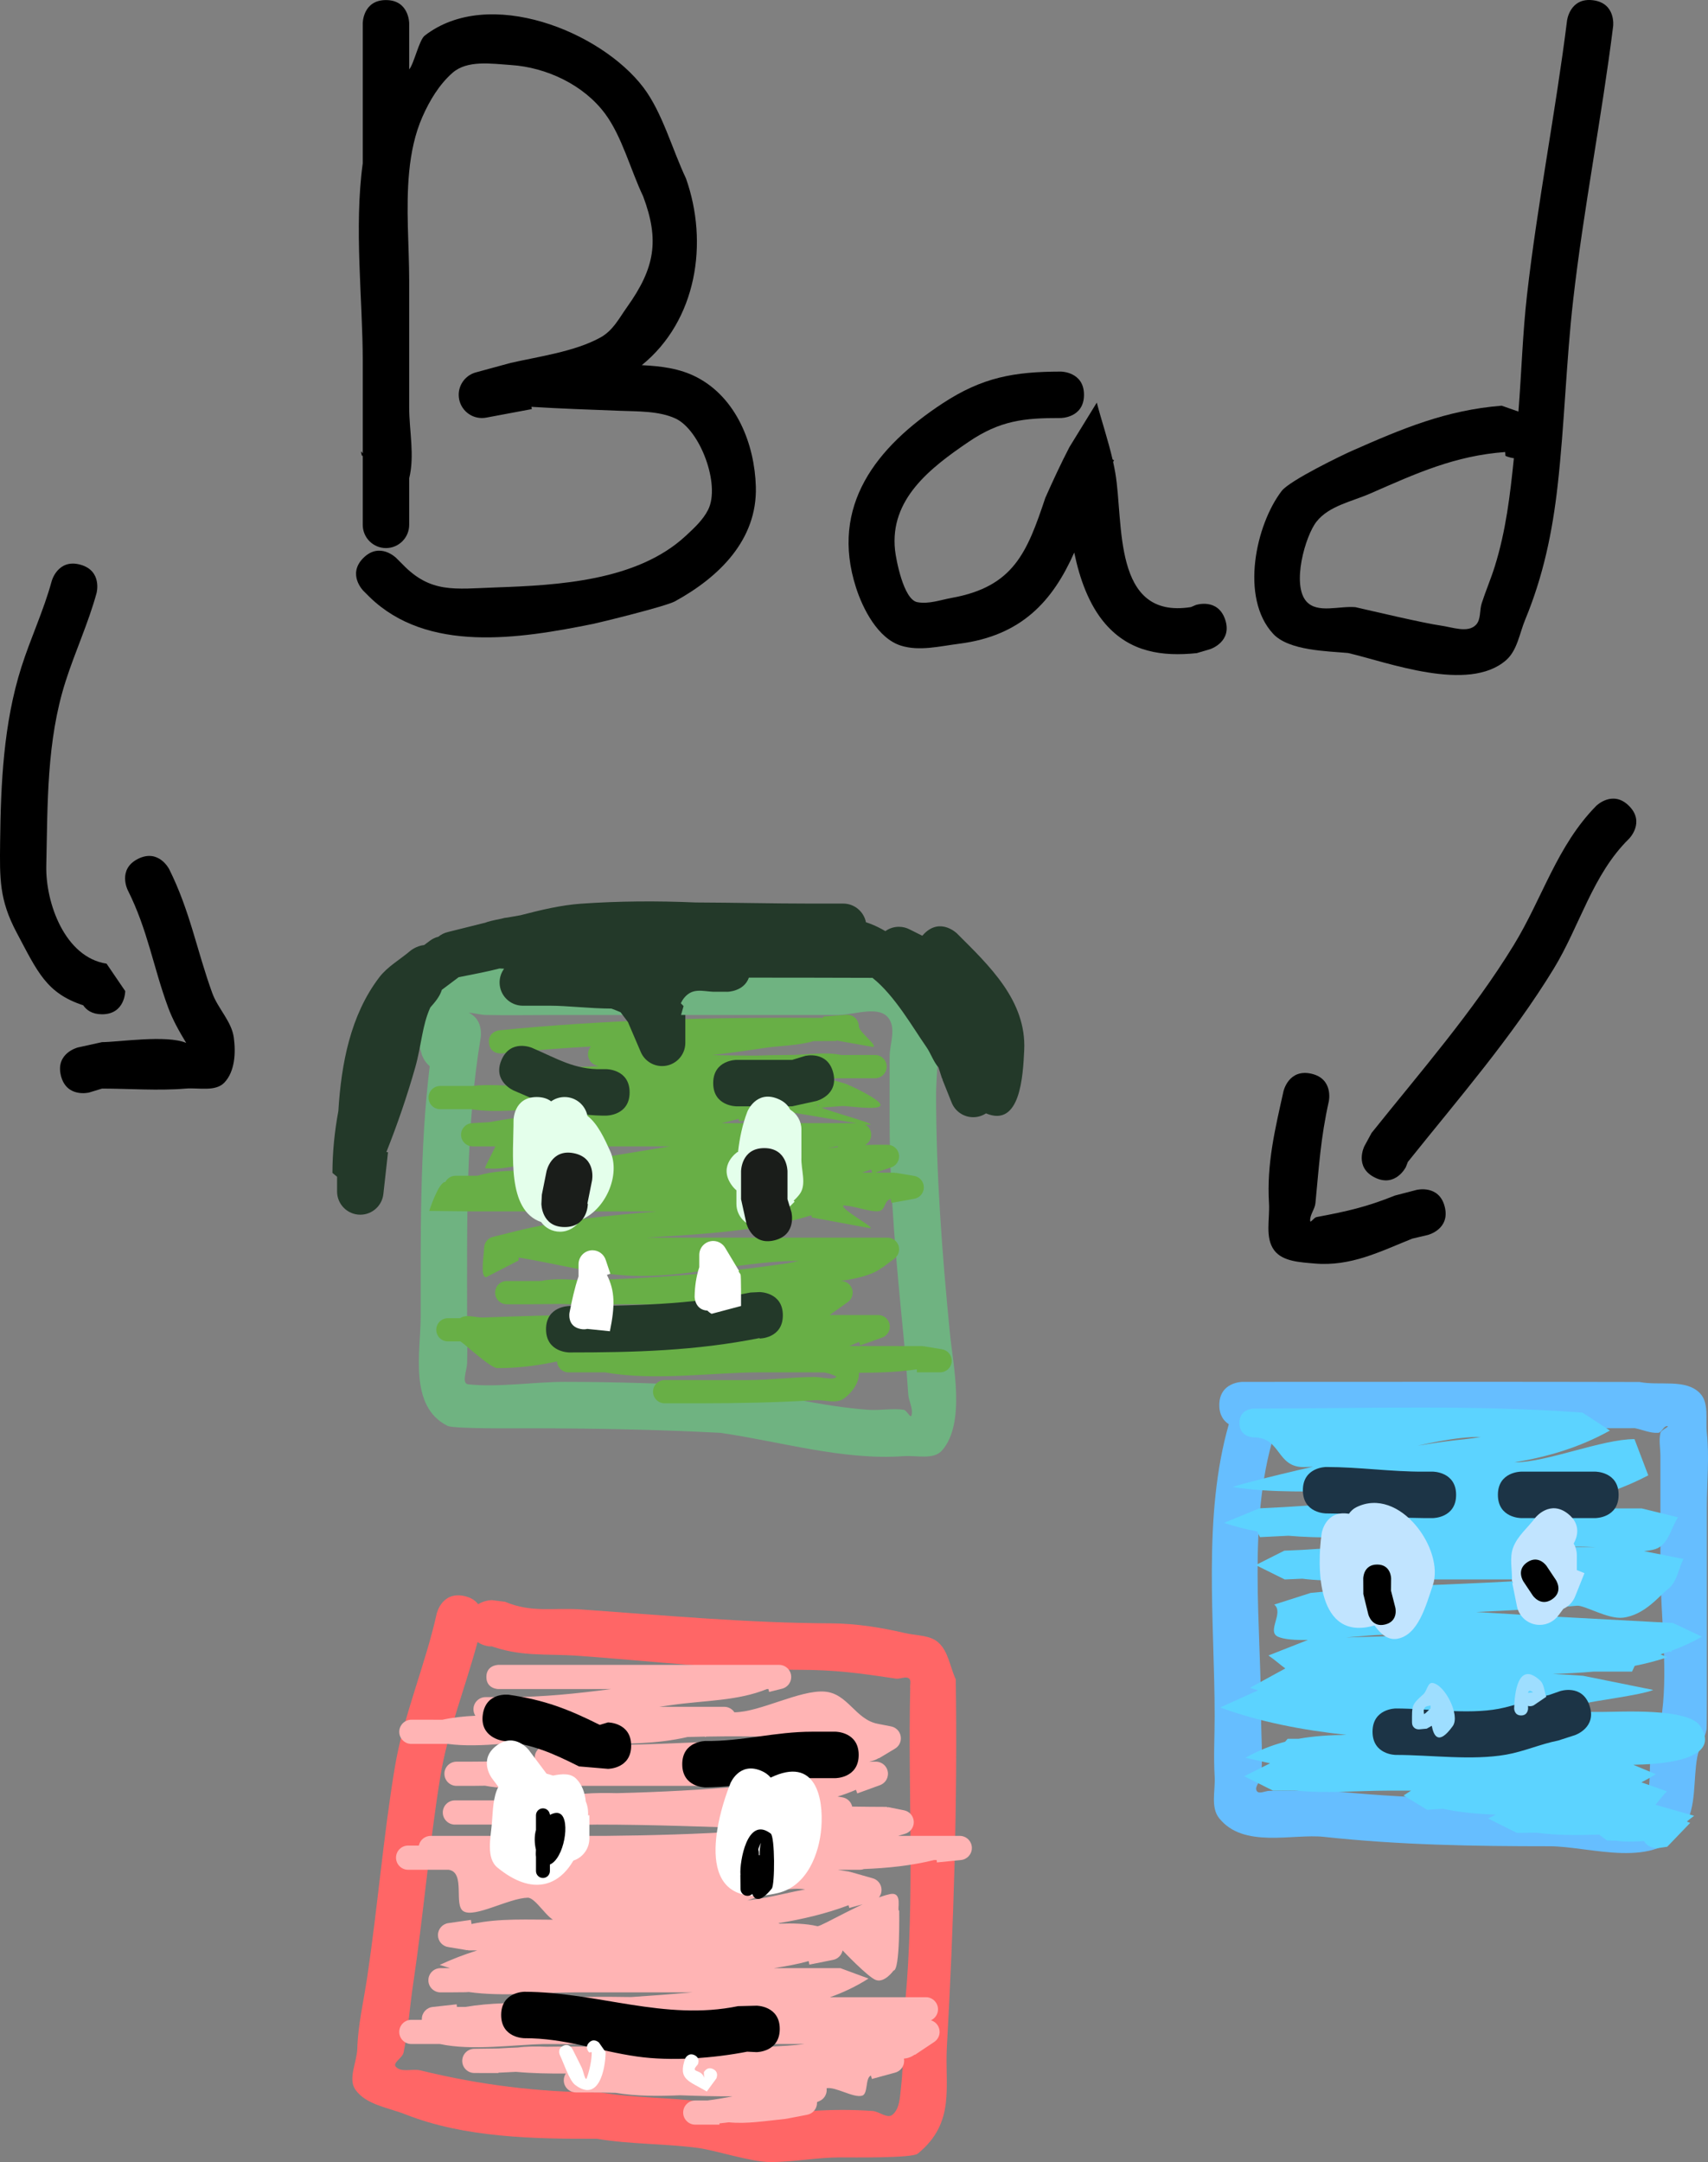 <svg version="1.1" xmlns="http://www.w3.org/2000/svg" xmlns:xlink="http://www.w3.org/1999/xlink" width="183.925" height="232.78" viewBox="0,0,183.925,232.78"><rect x="0" y="0" width="183.925" height="232.78" fill="#808080" stroke="none"/><g transform="translate(-140.783,-55.886)"><g data-paper-data="{&quot;isPaintingLayer&quot;:true}" fill-rule="nonzero" stroke="none" stroke-width="0.5" stroke-linecap="butt" stroke-linejoin="miter" stroke-miterlimit="10" stroke-dasharray="" stroke-dashoffset="0" style="mix-blend-mode: normal"><path d="M192.206,232.681c-1.284,4.817 -3.213,9.603 -4.002,14.462c-1.203,7.408 -1.825,14.951 -2.934,22.372c-0.367,2.453 -0.529,4.941 -1.03,7.37c-0.117,0.568 -1.224,1.11 -0.825,1.532c0.609,0.644 1.772,0.17 2.633,0.381c6.464,1.577 12.725,2.357 19.408,2.378c3.683,0.605 7.418,0.522 11.068,1.007c2.46,0.326 4.813,1.501 7.294,1.486c1.441,-0.009 2.856,-0.4 4.294,-0.497c2.208,-0.149 4.431,-0.162 6.638,-0.004c0.723,0.052 1.578,0.865 2.138,0.404c0.788,-0.65 0.8,-1.908 0.917,-2.923c0.351,-3.055 0.171,-6.153 0.457,-9.215c1.046,-11.213 0.284,-22.548 0.534,-33.793c-0.048,-0.35 0.15,-0.855 -0.144,-1.051c-0.386,-0.257 -0.933,0.099 -1.392,0.029c-3.958,-0.598 -6.562,-0.951 -10.51,-0.951c-8.002,0 -15.704,-0.935 -23.655,-1.505c-3.608,-0.259 -6.31,0.154 -9.773,-1.174l0.428,0.179c0,0 -0.838,0 -1.544,-0.485zM192.276,228.606c0.69,-0.439 1.474,-0.439 1.474,-0.439l1.428,0.179c2.86,1.212 5.176,0.609 8.227,0.826c9.03,0.643 17.769,1.449 26.854,1.495c2.683,0.014 5.368,0.437 7.981,1.049c1.218,0.285 2.684,0.187 3.608,1.029c1.075,0.98 1.237,2.633 1.856,3.949c0.201,13.276 -0.224,26.379 -0.959,39.611c-0.235,4.232 0.967,8.113 -3.134,11.458c-0.612,0.499 -7.119,0.405 -8.362,0.404c-2.528,-0.002 -5.04,0.512 -7.568,0.499c-2.045,-0.011 -5.877,-1.269 -7.706,-1.514c-3.598,-0.481 -7.299,-0.379 -10.932,-0.993c-6.767,0.025 -14.239,-0.112 -20.592,-2.622c-1.851,-0.732 -4.19,-1.014 -5.367,-2.619c-0.881,-1.202 0.132,-2.978 0.175,-4.468c0.074,-2.58 0.685,-5.118 1.065,-7.671c1.117,-7.49 1.732,-15.114 2.971,-22.587c0.925,-5.58 3.284,-11.024 4.514,-16.566c0,0 0.542,-2.44 2.983,-1.898c0.73,0.162 1.193,0.494 1.483,0.88z" fill="#ff6666"/><path d="M278.078,209.667c-0.01,0.419 -0.1,0.718 -0.1,0.718c-2.865,9.368 -1.395,20.506 -1.395,30.282c0,2.167 0.202,4.343 0,6.5c-0.05,0.534 -0.744,1.076 -0.472,1.538c0.232,0.394 0.915,-0.002 1.372,-0.006c1.076,-0.01 5.694,-0.088 6.324,-0.022c7.964,0.833 15.727,0.99 23.776,0.99c2.732,0.012 5.271,0.429 8,0.5c0.387,0.01 2.068,0.534 2.417,-0.383c0.659,-1.729 0.285,-3.697 0.615,-5.518c0.188,-1.037 0.82,-1.961 1,-3c0.892,-5.164 -0.032,-11.351 -0.032,-16.6c0,-4 0,-8 0,-12c0,-0.833 -0.184,-1.687 0,-2.5c0.076,-0.337 1.077,-0.715 0.732,-0.732c-0.404,-0.02 -0.574,0.695 -0.979,0.72c-0.848,0.054 -1.667,-0.333 -2.5,-0.5c-12.92,0.037 -25.839,0.013 -38.759,0.012zM273.108,209.227c-0.541,-0.345 -1.025,-0.961 -1.025,-2.06c0,-2.5 2.5,-2.5 2.5,-2.5h2.5c13.415,0 26.831,-0.022 40.246,0.012c2.169,0.434 4.996,-0.381 6.521,1.22c0.996,1.045 0.577,2.833 0.732,4.268c0.281,2.596 0,5.386 0,8c0,5.667 0,11.333 0,17c0,0.21 0.011,6.632 -0.032,6.9c-0.168,1.041 -0.811,1.963 -1,3c-0.455,2.495 -0.049,5.327 -1.385,7.482c-2.965,4.782 -10.187,2.093 -14.583,2.117c-8.195,-0 -16.114,-0.135 -24.224,-1.01c-3.39,-0.366 -8.689,1.288 -11.304,-2.028c-0.926,-1.174 -0.383,-2.969 -0.472,-4.462c-0.128,-2.163 0,-4.333 0,-6.5c0,-10.278 -1.312,-21.533 1.525,-31.44z" fill="#66beff"/><path d="M191.254,164.925c1.615,0.735 1.295,2.652 1.295,2.652c-1.633,9.771 -1.467,20.187 -1.466,30.089c0,1.667 0.051,3.334 0,5c-0.023,0.755 -0.633,2.181 0.118,2.264c3.213,0.355 7.107,-0.264 10.382,-0.264c5.769,0 11.481,0.205 17.243,0.512c5.097,0.726 10.327,2.134 15.463,2.497c1.261,0.089 2.54,-0.175 3.794,-0.009c0.348,0.046 0.743,0.961 0.846,0.626c0.224,-0.735 -0.288,-1.514 -0.341,-2.281c-0.139,-2.03 -0.293,-4.059 -0.491,-6.085c-0.756,-7.712 -1.514,-15.519 -1.514,-23.26c0,-0.583 0,-7 0,-7c0.002,-1.353 0.688,-2.921 -0.044,-4.06c-0.986,-1.535 -3.632,-0.478 -5.456,-0.44c-10.167,0 -20.333,0 -30.5,0c-2.498,0 -5.003,0.052 -7.5,0c-0.522,-0.011 -1.241,-0.214 -1.829,-0.241zM187.056,170.685c-0.606,-0.514 -0.844,-1.227 -0.844,-1.227l-0.628,-2.291c0.108,-1.411 -0.427,-3.033 0.325,-4.232c0.854,-1.361 2.509,-2.099 4.008,-2.678c2.66,-1.026 7.785,-0.091 10.667,-0.091c10.167,0 20.333,0 30.5,0c3.771,0.06 6.853,-0.88 9.544,2.56c1.851,2.366 0.956,8.243 0.956,10.94c0,8.607 0.645,17.168 1.486,25.74c0.337,3.431 1.722,9.685 -0.832,12.634c-0.917,1.059 -2.758,0.523 -4.154,0.626c-6.486,0.479 -13.368,-1.598 -19.743,-2.512c-6.935,-0.361 -13.815,-0.488 -20.757,-0.488c-0.982,0 -7.942,0.076 -8.618,-0.264c-4.2,-2.113 -2.882,-8.045 -2.882,-11.736c0.001,-8.863 -0.103,-18.109 0.972,-26.982z" fill="#6fb381"/><path d="M151.768,165.091c-1.061,0 -1.672,-0.451 -2.024,-0.969c-3.976,-1.306 -4.921,-3.601 -7.168,-7.828c-1.874,-3.525 -1.825,-5.799 -1.78,-9.749c0.072,-6.285 0.361,-12.746 2.28,-18.803c0.994,-3.136 2.418,-6.134 3.279,-9.309c0,0 0.658,-2.412 3.07,-1.754c2.412,0.658 1.754,3.07 1.754,3.07c-0.888,3.24 -2.316,6.309 -3.338,9.51c-2.054,6.429 -1.925,13.198 -2.074,19.847c-0.089,3.991 2.007,9.853 6.49,10.534l2.01,2.951c0,0 0,2.5 -2.5,2.5z" fill="#000000"/><path d="M147.343,171.697c-0.606,-2.425 1.819,-3.032 1.819,-3.032l2.606,-0.575c1.746,0 6.946,-0.814 9.065,0.083c-0.742,-1.22 -1.449,-2.473 -1.942,-3.81c-1.617,-4.383 -2.19,-8.339 -4.359,-12.655c0,0 -1.118,-2.236 1.118,-3.354c2.236,-1.118 3.354,1.118 3.354,1.118c2.26,4.54 2.967,8.737 4.641,13.345c0.605,1.665 2.077,3.029 2.316,4.785c0.222,1.632 0.122,3.64 -1.01,4.837c-0.97,1.025 -2.777,0.533 -4.184,0.652c-2.94,0.249 -6.044,0 -9,0l-1.394,0.425c0,0 -2.425,0.606 -3.032,-1.819z" fill="#000000"/><path d="M288.817,182.66c-2.236,-1.118 -1.118,-3.354 -1.118,-3.354l0.784,-1.444c5.255,-6.569 10.907,-13.034 15.31,-20.227c3.095,-5.056 4.641,-10.677 8.874,-14.979c0,0 1.768,-1.768 3.536,0c1.768,1.768 0,3.536 0,3.536c-3.937,3.857 -5.293,9.387 -8.126,14.021c-4.516,7.387 -10.295,14.029 -15.69,20.773l-0.216,0.556c0,0 -1.118,2.236 -3.354,1.118z" fill="#000000"/><path d="M296.36,185.818c0.606,2.425 -1.819,3.032 -1.819,3.032l-1.678,0.396c-3.463,1.385 -6.605,3.023 -10.537,2.676c-1.511,-0.133 -3.413,-0.201 -4.325,-1.413c-1.026,-1.363 -0.464,-3.383 -0.567,-5.085c-0.255,-4.248 0.646,-7.926 1.56,-12.042c0,0 0.542,-2.44 2.983,-1.898c2.44,0.542 1.898,2.983 1.898,2.983c-0.886,3.985 -1.052,6.985 -1.44,10.958c-0.065,0.663 -0.615,1.251 -0.567,1.915c0.019,0.263 0.416,-0.364 0.675,-0.413c3.349,-0.631 5.33,-1.07 8.463,-2.324l2.322,-0.604c0,0 2.425,-0.606 3.032,1.819z" fill="#000000"/><path d="M179.911,115.96c1.768,-1.768 3.536,0 3.536,0l0.667,0.667c3.047,3.166 5.619,2.661 10.029,2.508c6.772,-0.235 15.252,-0.705 20.473,-5.545c0.908,-0.842 1.863,-1.713 2.42,-2.819c1.354,-2.689 -0.858,-8.586 -3.504,-9.822c-1.782,-0.832 -4.121,-0.76 -6.045,-0.836c-3.256,-0.128 -6.36,-0.229 -9.478,-0.424l0.045,0.241l-4.865,0.912c-0.165,0.034 -0.335,0.052 -0.51,0.052c-1.381,0 -2.5,-1.119 -2.5,-2.5c0,-1.172 0.806,-2.156 1.895,-2.426l3.614,-0.986l0.005,0.018l0.043,-0.031c3.008,-0.694 6.905,-1.207 9.687,-2.737c1.383,-0.761 2,-2.045 2.882,-3.282c3,-4.207 3.513,-7.191 1.735,-11.924c-1.343,-2.813 -2.273,-6.431 -4.09,-8.886c-2.314,-3.127 -6.32,-4.995 -10.124,-5.252c-2.12,-0.143 -4.724,-0.562 -6.319,0.843c-1.433,1.262 -2.463,2.982 -3.234,4.729c-0.807,1.828 -1.225,3.839 -1.428,5.918c-0.381,3.908 0,8.056 0,11.683c0,4.556 0,9.111 0,13.667c0,2.556 0.61,5.185 0,7.667v5c0,1.381 -1.119,2.5 -2.5,2.5c-1.381,0 -2.5,-1.119 -2.5,-2.5c0,-0.667 0,-4.333 0,-5c0,-0.889 0,-1.778 0,-2.667c-0.387,-0.8 0,0.889 0,0c0,-3.333 0,-6.667 0,-10c0,-6.536 -0.952,-14.288 0,-21.26c0,-3.58 0,-11.494 0,-15.074c0,0 0,-2.5 2.5,-2.5c2.5,0 2.5,2.5 2.5,2.5c0,1.655 0,3.31 0,4.964c0.511,-0.578 1.067,-3.166 1.672,-3.635c6.897,-5.347 18.98,-0.458 23.557,5.591c2.038,2.693 3.114,6.701 4.577,9.781c2.454,6.917 1.174,15.298 -4.759,20.108c2.032,0.1 4.068,0.332 5.933,1.303c4.273,2.224 6.224,7.219 6.351,11.788c0.159,5.708 -3.949,9.725 -8.705,12.332c-1.038,0.569 -8.239,2.315 -8.813,2.431c-7.959,1.611 -17.842,3.176 -24.081,-2.895l-0.667,-0.667c0,0 -1.768,-1.768 0,-3.536z" fill="#000000"/><path d="M272.717,122.603c0.791,2.372 -1.581,3.162 -1.581,3.162l-1.48,0.442c-3.702,0.38 -7.175,-0.081 -9.842,-3.149c-1.756,-2.021 -2.772,-4.859 -3.352,-7.682c-2.306,5.202 -5.655,8.967 -12.407,9.821c-2.07,0.262 -4.265,0.828 -6.256,0.203c-2.495,-0.783 -4.106,-3.981 -4.833,-6.24c-2.841,-8.819 2.198,-15.168 9.312,-19.838c4.298,-2.821 7.702,-3.418 12.734,-3.429c0,0 2.5,0 2.5,2.5c0,2.5 -2.5,2.5 -2.5,2.5c-3.974,-0.01 -6.551,0.273 -9.933,2.571c-4.147,2.818 -8.503,6.185 -7.915,11.656c0.099,0.924 0.895,5.312 2.394,5.599c1.228,0.235 2.492,-0.239 3.722,-0.462c6.664,-1.207 8.104,-4.894 10.068,-10.768c0.819,-1.846 1.67,-3.678 2.6,-5.471l2.942,-4.783c0.539,2.045 1.223,4.058 1.699,6.117l0.154,0.082c-0.031,0.064 -0.062,0.127 -0.092,0.191c0.087,0.391 0.165,0.784 0.233,1.179c0.921,5.346 -0.354,15.807 8.152,14.442l0.52,-0.224c0,0 2.372,-0.791 3.162,1.581z" fill="#000000"/><path d="M304.295,100.199c0.334,-4.185 0.448,-8.395 0.923,-12.558c1.125,-9.868 3.08,-19.688 4.314,-29.558c0,0 0.31,-2.481 2.791,-2.171c2.481,0.31 2.171,2.791 2.171,2.791c-1.231,9.851 -3.185,19.655 -4.307,29.504c-0.753,6.608 -0.923,13.296 -1.666,19.919c-0.567,5.055 -1.546,9.757 -3.501,14.482c-0.614,1.483 -0.846,3.299 -2.053,4.356c-4.064,3.558 -12.779,0.21 -17.013,-0.77c-2.208,-0.207 -6.374,-0.239 -8.067,-2.061c-3.609,-3.885 -1.858,-11.787 0.919,-15.394c0.875,-1.136 6.579,-3.88 7.533,-4.301c5.474,-2.417 10.147,-4.391 16.151,-4.872zM303.805,105.221c-0.528,-0.066 -0.911,-0.257 -0.911,-0.257l-0.024,-0.41c-5.422,0.398 -9.552,2.285 -14.516,4.461c-1.998,0.876 -4.446,1.322 -5.8,3.032c-1.219,1.54 -2.707,6.813 -1.081,8.606c1.187,1.309 3.506,0.451 5.267,0.605c1.769,0.405 7.394,1.732 9.185,1.981c1.255,0.174 2.93,0.837 3.801,-0.084c0.548,-0.579 0.369,-1.552 0.613,-2.31c0.429,-1.332 0.986,-2.621 1.404,-3.957c1.212,-3.877 1.656,-7.711 2.062,-11.668z" fill="#000000"/><path d="M216.179,204.477c1.667,0 3.333,-0 5,0c2.441,0 4.858,-0.326 7.29,-0.333c0.645,-0.002 1.283,0.181 1.927,0.162c0.159,-0.005 0.554,-0.157 0.415,-0.233c-0.348,-0.19 -0.776,-0.324 -1.257,-0.418c-0.567,-0.007 -1.136,-0.011 -1.708,-0.011c-1.778,0 -3.556,0 -5.333,0c-4.891,0.001 -11.326,0.954 -16.565,0c-0.478,0 -0.957,0 -1.435,0h-2.5c-0.69,0 -1.25,-0.56 -1.25,-1.25c0,-0.69 0.56,-1.25 1.25,-1.25c0.389,0 2.111,0 2.5,0c0.354,0 0.707,0 1.061,0c0.21,-0.396 0.626,-0.667 1.106,-0.667h2.328c4.571,-0.051 9.122,-0.204 13.676,-0.537c-3.105,-0.015 -6.209,-0.029 -9.314,-0.031c-7.014,0.474 -11.918,3.284 -18.965,3.277c-0.673,0.129 -3.494,-2.534 -4.039,-2.875h-1.353c-0.69,0 -1.25,-0.56 -1.25,-1.25c0,-0.69 0.56,-1.25 1.25,-1.25h1.315c0.684,-0.464 1.653,-0.05 2.48,-0.075c2.503,-0.076 5.008,-0.182 7.512,-0.228c4.829,-0.088 9.661,-0.105 14.494,-0.097c2.231,-0.189 4.531,-0.662 6.836,-1.1c-4.601,0 -9.202,0 -13.803,0c-2.333,0 -4.53,0.068 -6.698,-0.033c-1.097,0.017 -2.197,0.027 -3.302,0.031v0.002h-2.5c-0.69,0 -1.25,-0.56 -1.25,-1.25c0,-0.69 0.559,-1.25 1.25,-1.25c0,0 0,0 0,0l1.692,-0c0.672,-0 1.342,-0.003 2.01,-0.008c1.372,-0.287 2.923,-0.169 4.418,-0.071c7.398,-0.185 14.66,-0.718 22.083,-1.831c0.322,-0.048 0.746,-0.14 1.237,-0.256c-5.591,0 -11.307,1.625 -16.898,1.625c-4.535,0 -8.872,-1.286 -13.256,-1.985l-0.01,0.317l-3.494,1.797c-0.674,-0.018 -0.216,-2.446 -0.216,-3.125c0,-0.595 0.416,-1.093 0.972,-1.219l2.4,-0.6c4.896,-1.217 10.08,-1.696 15.235,-2.135c-4.113,-0.003 -8.227,-0.008 -12.34,-0.008c-2.5,0 -5,0 -7.5,0c-0.502,0 -4.677,-0.048 -4.677,-0.048c0,0 0.995,-3.119 1.738,-3.119c0.21,-0.396 0.626,-0.667 1.106,-0.667h2.343c1.581,-0.493 3.434,-0.581 5.281,-0.543c0.111,-0.054 0.231,-0.091 0.358,-0.11l2.211,-0.368c0.165,-0.027 0.329,-0.055 0.494,-0.082c0.646,-0.237 1.472,-0.345 2.327,-0.39c3.335,-0.561 6.7,-1.134 10.065,-1.674c-2.471,0 -4.941,0 -7.412,0c-3.735,0 -8.931,2.831 -12.492,2.352c-0.156,0.025 1.314,-2.573 1.159,-2.546v0.195h-2.5c-0.69,0 -1.25,-0.56 -1.25,-1.25c0,-0.669 0.526,-1.216 1.187,-1.248l1.856,-0.106c5.015,-0.933 10.061,-1.17 15.136,-1.396c-2.976,0 -5.953,0 -8.929,0c-2.582,0 -5.537,0.424 -8.159,0c-0.28,0 -0.561,0 -0.841,0h-2.5c-0.69,0 -1.25,-0.56 -1.25,-1.25c0,-0.69 0.56,-1.25 1.25,-1.25c0.311,0 3.122,0 3.433,0c1.765,-0.222 3.621,0 5.567,0c0.055,0 0.111,-0 0.167,-0c-0.157,-0.209 -0.25,-0.469 -0.25,-0.75c0,-0.69 0.56,-1.25 1.25,-1.25h2c1.638,0 3.272,-0.05 4.905,-0.131l-0.273,-0.091c-0.511,-0.157 -0.882,-0.633 -0.882,-1.195c0,-0.319 0.12,-0.611 0.317,-0.832c-3.193,0.18 -6.393,0.42 -9.609,0.742c0,0 -1.244,0.124 -1.368,-1.119c-0.124,-1.244 1.119,-1.368 1.119,-1.368c11.672,-1.165 23.147,-1.412 34.88,-1.338l-0.011,-0.14l2.479,-0.191c0.036,-0.003 0.073,-0.005 0.11,-0.005c0.69,0 1.25,0.56 1.25,1.25c0,0.595 2.084,2.093 1.528,2.219l-3.808,-0.673l-0.017,-0.07l-0.133,0.098c-0.818,0.005 -1.634,0.01 -2.449,0.015c-1.7,0.503 -3.698,0.482 -5.448,0.758c-1.827,0.288 -3.647,0.528 -5.467,0.742c1.576,0.042 3.155,0.059 4.734,0.061c1.156,-0.043 2.315,-0.068 3.476,-0.068c1.911,0 3.959,-0.376 5.729,0.007c0.368,-0.002 0.736,-0.004 1.104,-0.005v-0.002h2.5c0.69,0 1.25,0.56 1.25,1.25c0,0.69 -0.56,1.25 -1.25,1.25h-1.5c-1.234,0 -2.469,0.008 -3.704,0.018c0.024,0.004 0.047,0.007 0.071,0.011l0.068,0.047l0.008,-0.027l1.71,0.493c0.536,0.141 3.931,1.754 3.931,2.334c0,0.662 -3.514,0.079 -4.165,0.122l-2.482,0.191l-0.025,-0.329c-1.034,0.191 6.553,2.069 5.51,2.153c-0.636,0.051 -9.898,-1.664 -10.538,-1.642c-0.119,0.508 -0.549,0.897 -1.078,0.955l-2.464,0.308l-0.032,-0.258c-0.604,0.17 -1.211,0.322 -1.823,0.458c4.394,0 8.787,0 13.181,0h1.667c0.69,0 1.25,0.56 1.25,1.25c0,0.478 -0.268,0.893 -0.662,1.103c0.358,-0.013 0.717,-0.02 1.079,-0.02h1.333c0.69,0 1.25,0.56 1.25,1.25c0,0.562 -0.371,1.038 -0.882,1.195l-1.665,0.555c0.043,0 0.087,0 0.13,0c0.645,0.001 1.291,0.003 1.936,0.004l0.097,0.048l0.006,-0.035l1.98,0.33c0.603,0.089 1.065,0.609 1.065,1.236c0,0.622 -0.454,1.137 -1.048,1.234l-2.438,0.443l-0.078,-0.431c-0.757,0.186 -0.523,1.205 -1.297,1.316c-0.937,0.134 -2.884,-0.655 -3.839,-0.603c-0.12,0.499 3.461,2.382 2.943,2.448l-6.315,-1.169l-0.033,-0.23c-5.64,1.734 -11.736,2.021 -17.79,2.41c8.104,0 16.208,0 24.312,0h1.667c0.69,0 1.25,0.56 1.25,1.25c0,0.414 -0.201,0.781 -0.512,1.009l-1.322,0.991l-0.016,-0.022c-0.066,0.055 -0.135,0.106 -0.207,0.155c-1.011,0.687 -2.611,1.051 -4.289,1.283h0.096c0.69,0 1.25,0.56 1.25,1.25c0,0.425 -0.212,0.801 -0.537,1.027l-1.938,1.384c1.242,0.004 2.483,0.006 3.725,0.006h1.5c0.69,0 1.25,0.56 1.25,1.25c0,0.553 -0.359,1.022 -0.857,1.187l-2.327,0.831l-0.133,-0.372c-0.348,0.154 -0.7,0.3 -1.056,0.437c2.631,-0 5.262,-0 7.893,0.005l0.096,0.051l0.006,-0.039l1.98,0.33c0.603,0.089 1.065,0.609 1.065,1.236c0,0.69 -0.56,1.25 -1.25,1.25h-2.5v-0.321c-2.071,0.299 -4.148,0.368 -6.248,0.369c0.073,1.046 -0.772,2.184 -1.636,2.79c-0.84,0.588 -2.049,0.1 -3.073,0.162c-4.14,0.248 -8.228,0.334 -12.376,0.334c-0.5,0 -1,0 -1.5,0h-2.333c-0.69,0 -1.25,-0.56 -1.25,-1.25c0,-0.69 0.56,-1.25 1.25,-1.25c0.292,0 1.379,0 2.333,0c0.68,0 1.292,0 1.5,0zM233.605,182.144c0.367,0 0.734,0 1.101,0l-0.116,-0.349c-0.325,0.128 -0.654,0.243 -0.985,0.349zM230.861,179.311c-0.328,0.079 -0.653,0.147 -0.977,0.208c0.374,-0.048 0.749,-0.093 1.125,-0.134l-0.011,-0.074c-0.046,0 -0.092,0 -0.137,0zM227.472,179.855c-1.104,0.119 -2.279,0.219 -3.628,0.39c-1.011,0.128 -2.025,0.263 -3.041,0.404c0.637,-0.041 1.273,-0.092 1.908,-0.158c1.609,-0.166 3.187,-0.405 4.761,-0.636z" fill="#68af46"/><path d="M219.083,162.667h-1.5c-1.179,-0.058 -2.198,-0.435 -3.097,0.621c-0.152,0.179 -0.278,0.388 -0.389,0.612c0.099,0.103 0.198,0.206 0.295,0.31l-0.27,0.957h0.46v3c0,1.381 -1.119,2.5 -2.5,2.5c-1.051,0 -1.951,-0.649 -2.321,-1.568l-1.359,-3.172l-0.794,-1.059c-0.316,-0.136 -0.635,-0.261 -0.954,-0.38c0,0 -0.008,-0.003 -0.022,-0.009c-2.357,-0.013 -4.828,-0.312 -6.55,-0.312h-3c-1.381,0 -2.5,-1.119 -2.5,-2.5c0,-0.555 0.181,-1.068 0.487,-1.483c-0.164,-0.003 -0.328,-0.011 -0.492,-0.025c-0.677,0.171 -1.347,0.328 -2.005,0.46l-2.404,0.481c-0.036,0.029 -0.072,0.058 -0.11,0.085l-1.695,1.271c-0.223,0.726 -0.725,1.314 -1.242,1.899c-0.894,1.966 -0.942,4.066 -1.639,6.511c-0.889,3.119 -1.919,6.11 -3.092,9.058l0.176,0.02l-0.497,4.47c-0.124,1.265 -1.19,2.254 -2.488,2.254c-1.381,0 -2.5,-1.119 -2.5,-2.5v-1.583l-0.5,-0.417c0.008,-2.248 0.227,-4.472 0.638,-6.658c0.312,-5.115 1.306,-10.33 4.402,-14.394c0.892,-1.171 2.24,-1.912 3.359,-2.868c0,0 0.635,-0.529 1.48,-0.614l0.601,-0.45c0.272,-0.209 0.588,-0.362 0.931,-0.445c0.295,-0.243 0.647,-0.42 1.033,-0.508l3.949,-0.987l0.003,0.012c0.018,-0.008 0.037,-0.017 0.055,-0.025c0.25,-0.114 0.907,-0.269 1.775,-0.439c0.196,-0.064 0.402,-0.104 0.616,-0.117c0.439,-0.081 0.914,-0.164 1.405,-0.247c2.19,-0.57 4.393,-1.096 6.528,-1.246c4.011,-0.281 8.195,-0.311 12.338,-0.13c4.138,0.014 8.279,0.118 12.386,0.118h3.5c1.212,0 2.223,0.863 2.452,2.008c0.14,0.047 0.277,0.096 0.412,0.146c0.59,0.222 1.149,0.497 1.68,0.814c0.41,-0.295 0.913,-0.468 1.457,-0.468c0.42,0 0.816,0.104 1.163,0.286l1.357,0.678c0.064,-0.077 0.135,-0.155 0.213,-0.232c1.768,-1.768 3.536,0 3.536,0c3.415,3.421 7.483,7.202 7.224,12.562c-0.133,2.745 -0.409,8.358 -4.116,6.794c-0.395,0.261 -0.868,0.412 -1.376,0.412c-1.073,0 -1.988,-0.676 -2.343,-1.626l-0.978,-2.446l0.045,-0.018l-0.081,-0.079c-0.122,-0.402 -0.25,-0.8 -0.383,-1.193c-0.55,-0.625 -0.831,-1.525 -1.317,-2.219c-1.471,-2.103 -3.383,-5.51 -5.789,-7.422c-4.436,-0.007 -8.872,-0.029 -13.309,-0.023c-0.546,1.525 -2.345,1.525 -2.345,1.525z" fill="#233929"/><path d="M208.583,173.5c0,2.5 -2.5,2.5 -2.5,2.5h-0.5c-3.702,-0.056 -6.082,-1.244 -9.485,-2.702c0,0 -2.298,-0.985 -1.313,-3.283c0.985,-2.298 3.283,-1.313 3.283,-1.313c2.725,1.168 4.6,2.363 7.515,2.298h0.5c0,0 2.5,0 2.5,2.5z" fill="#233929"/><path d="M230.509,171.394c0.606,2.425 -1.819,3.032 -1.819,3.032l-2.606,0.575c-2,0 -4,0 -6,0c0,0 -2.5,0 -2.5,-2.5c0,-2.5 2.5,-2.5 2.5,-2.5c2,0 4,0 6,0l1.394,-0.425c0,0 2.425,-0.606 3.032,1.819z" fill="#233929"/><path d="M225.083,197.5c0,2.5 -2.5,2.5 -2.5,2.5l-0.01,-0.049c-6.899,1.377 -13.478,1.549 -20.49,1.549c0,0 -2.5,0 -2.5,-2.5c0,-2.5 2.5,-2.5 2.5,-2.5c6.688,0 12.932,-0.133 19.51,-1.451l0.99,-0.049c0,0 2.5,0 2.5,2.5z" fill="#233929"/><path d="M206.493,179.833c1.172,2.602 -0.569,6.421 -3.246,7.422c-0.433,0.745 -1.239,1.246 -2.163,1.246c-0.836,0 -1.577,-0.411 -2.031,-1.041c-3.726,-1.278 -2.969,-7.368 -2.969,-10.959c0,0 0,-2.5 2.5,-2.5c0.688,0 1.187,0.19 1.549,0.464c0.409,-0.292 0.91,-0.464 1.451,-0.464c1.218,0 2.233,0.871 2.455,2.025c1.112,0.842 1.878,2.529 2.454,3.808z" fill="#e4ffeb"/><path d="M226.893,184.457c-0.194,0.259 -0.412,0.492 -0.649,0.704l0.107,0.107l-2,2c-0.452,0.452 -1.077,0.732 -1.768,0.732c-1.381,0 -2.5,-1.119 -2.5,-2.5v-1.459c-0.201,-0.165 -0.397,-0.38 -0.58,-0.655c-1.387,-2.08 0.693,-3.467 0.693,-3.467l0.059,0.012c0.166,-1.494 0.473,-2.97 1.007,-4.36c0,0 0.928,-2.321 3.25,-1.393c0.732,0.293 1.14,0.724 1.357,1.177c0.728,0.437 1.214,1.234 1.214,2.145v3c-0.063,1.319 0.6,2.899 -0.19,3.957z" fill="#e4ffeb"/><path d="M201.583,188c-2.5,0 -2.5,-2.5 -2.5,-2.5l0.049,-0.99c0.167,-0.833 0.333,-1.667 0.5,-2.5c0,0 0.49,-2.451 2.942,-1.961c2.451,0.49 1.961,2.942 1.961,2.942c-0.167,0.833 -0.333,1.667 -0.5,2.5l0.049,0.01c0,0 0,2.5 -2.5,2.5z" fill="#1a1d1a"/><path d="M224.19,189.425c-2.425,0.606 -3.032,-1.819 -3.032,-1.819l-0.575,-2.606c0,-1 0,-2 0,-3c0,0 0,-2.5 2.5,-2.5c2.5,0 2.5,2.5 2.5,2.5c0,1 0,2 0,3l0.425,1.394c0,0 0.606,2.425 -1.819,3.032z" fill="#1a1d1a"/><path d="M204.022,198.966c-0.204,0.053 -0.446,0.063 -0.733,0.005c-1.471,-0.294 -1.177,-1.765 -1.177,-1.765c0.264,-1.31 0.538,-2.625 0.971,-3.89v-1.316c0,-0.828 0.672,-1.5 1.5,-1.5c0.675,0 1.245,0.446 1.434,1.058l0.489,1.467l-0.368,0.123c0.881,1.752 0.878,3.342 0.322,6.069z" fill="#ffffff"/><path d="M216.96,196.997c-1.377,-0.08 -1.377,-1.497 -1.377,-1.497c0.012,-1.073 0.167,-2.161 0.5,-3.182v-1.319c0,-0.828 0.672,-1.5 1.5,-1.5c0.556,0 1.041,0.302 1.3,0.752l1.486,2.476l-0.064,0.038c0.077,0.109 0.152,0.22 0.223,0.333c0.069,0.11 0.054,3.074 0.054,3.4l-3.171,0.842c0,0 -0.23,-0.115 -0.452,-0.345z" fill="#ffffff"/><path d="M317.84,254.111c-1.112,0.055 -2.105,0.11 -3.053,-0.052c-0.298,-0.002 -0.612,-0.004 -0.945,-0.004l-0.833,-0.625c-0.012,-0.007 -0.023,-0.013 -0.035,-0.02c-2.28,0.078 -4.567,0.092 -6.763,-0.208c-0.694,0.017 -1.389,0.026 -2.086,0.026l-3.101,-1.551l0.834,-0.417c-1.968,-0.061 -3.889,-0.243 -5.693,-0.627c-0.565,0.03 -1.129,0.066 -1.693,0.113l-2.545,-1.549l0.806,-0.517c-0.82,0 -1.64,0 -2.46,0c-3.367,0 -6.763,0.341 -10.02,-0.019c-0.793,0.009 -1.586,0.015 -2.38,0.019l-3.093,-1.545c-0.004,-0.002 -0.008,-0.004 -0.012,-0.006c1.15,-0.575 2.335,-0.964 3.543,-1.222l-0.76,-0.171l0.314,-0.157c0.3,-0.001 0.599,-0.003 0.899,-0.005c-0.313,-0.204 -0.579,-0.466 -0.787,-0.798l1.192,-1.359c0.478,-0.125 0.957,-0.229 1.437,-0.316c3.648,0.001 7.297,0.016 10.946,0.024c-1.936,-0.1 -3.866,-0.243 -5.774,-0.448c1.44,-0.019 2.928,0.009 4.495,0.009c7.856,0 15.712,0 23.568,0l0.458,0.184c0.586,-0.02 1.173,-0.041 1.759,-0.063c1,-0.037 2.001,-0.059 3.001,-0.112c0.695,-0.037 2.625,0.044 2.043,0.425c-0.973,0.638 -2.639,0.763 -4.436,0.698l0.354,0.142c-0.711,0.5 -1.376,1.084 -2.067,1.62c0.318,0 0.636,0 0.955,0l0.756,0.314c-0.221,0.004 -0.389,0.007 -0.487,0.01c-0.581,0.022 -1.161,0.043 -1.742,0.063c-0.368,0.262 -0.747,0.503 -1.149,0.704c0.882,0.03 1.775,0.211 2.742,0.684l-0.025,0.279c0.388,0.008 0.77,0.013 1.146,0.013l0.392,0.138c-0.534,0.27 -1.073,0.513 -1.618,0.731l-0.015,0.165c-0.137,0 -0.274,0 -0.412,0c-0.836,0.313 -1.684,0.571 -2.543,0.782c1.484,-0.073 2.95,-0.05 4.365,0.184l-0.071,0.459c0.522,0.014 1.041,0.022 1.555,0.022l0.253,0.072c-0.199,0.247 -0.399,0.492 -0.607,0.727c0.378,0.016 0.771,0.027 1.181,0.027l2.789,1.053c-1.077,0.807 -1.921,1.302 -2.735,1.604l-0.054,0.444c-0.634,0 -1.228,0.028 -1.791,0.056c-0.016,-0.03 -0.031,-0.062 -0.045,-0.095c-0.835,0.073 -1.781,0.054 -3.008,0.043c-0.604,-0.103 -1.19,-0.294 -1.778,-0.629l-0.027,-0.02c-0.003,0 -0.005,0 -0.008,0c-0.266,-0.154 -0.531,-0.337 -0.8,-0.556c-1.989,0.181 -3.971,0.298 -5.963,0.347c-1.809,-0.248 -3.556,-0.709 -5.187,-1.524c0.3,-0.15 0.604,-0.288 0.911,-0.415c-0.026,-0.001 -0.051,-0.002 -0.077,-0.002l1.595,-0.797c-2.415,0.051 -4.856,0.043 -7.288,0.17c-1.507,-0.321 -2.933,-0.784 -4.238,-1.436c0.375,-0.188 0.76,-0.359 1.155,-0.517c-0.116,0 -0.232,0 -0.348,0l0.659,-0.423c-4.375,0.228 -8.749,0.355 -13.139,0.404c-1.881,-0.208 -3.717,-0.649 -5.473,-1.526l-0.012,-0.006l2.783,-1.393l-2.654,-0.597c1.445,-0.808 2.858,-1.355 4.271,-1.723l0.277,-0.316c0.387,-0 0.773,-0 1.16,-0c1.688,-0.307 3.393,-0.401 5.172,-0.424c-4.757,-0.511 -9.375,-1.404 -13.594,-2.952l4.072,-1.844c0.001,-0 0.002,-0 0.003,-0.001c-0.293,-0.087 -0.586,-0.177 -0.877,-0.272l3.812,-2.084c-0.615,-0.446 -1.19,-0.979 -1.819,-1.395l4.504,-1.774c3.429,-0.173 6.856,-0.275 10.283,-0.336c-0.471,-0.037 -0.943,-0.074 -1.414,-0.112c-2.498,-0.203 -10.071,1.177 -12.327,0.207c-1.282,-0.552 0.664,-2.589 -0.421,-3.467l3.926,-1.255c8.353,-0.843 16.752,-0.874 25.09,-1.449c-5.512,0 -11.024,0 -16.536,0c-3.268,0 -6.413,0.307 -9.46,-0.081c-0.628,0.034 -1.256,0.061 -1.885,0.081l-3.045,-1.51c-0.027,-0.013 -0.054,-0.027 -0.081,-0.04c4.589,-2.295 9.382,-1.551 14.471,-1.551c6.238,0 12.476,0 18.714,0c-9.436,0.578 -18.726,2.516 -28.174,3.02c-1.671,-0.213 -3.313,-0.634 -4.93,-1.429l-0.081,-0.04l3.076,-1.55c5.049,-0.162 10.049,-0.787 15.044,-1.447c-1.492,0 -2.984,0 -4.476,0c-3.549,0 -6.847,0.127 -10.136,-0.161c-1.014,0.057 -2.03,0.107 -3.05,0.152l-0.304,-0.611c-1.176,-0.225 -2.361,-0.526 -3.566,-0.927l3.797,-1.563c7.089,-0.309 14.08,-1.021 21.087,-1.852c-3.574,0 -7.148,0 -10.722,0c-4.597,0 -8.905,0.223 -13.197,-0.437c-0.697,0.016 15.787,-4.251 24.826,-5.137c0.581,-0.057 1.199,-0.149 1.84,-0.259c-5.176,-0.098 -13.861,3.197 -19.04,3.242c-2.965,0.026 -2.428,-3.197 -5.386,-3.197c0,0 -1.551,0 -1.551,-1.551c0,-1.551 1.551,-1.551 1.551,-1.551c11.778,0 23.641,-0.431 35.389,0.433l2.96,1.933c-3.341,1.86 -6.763,2.835 -10.283,3.426c3.531,-0.002 9.396,-2.503 12.927,-2.503l1.484,3.903c-1.27,0.667 -2.533,1.21 -3.799,1.662l-0.018,0.035c-0.027,0 -0.054,0 -0.081,0c-2.576,0.91 -5.163,1.442 -7.832,1.861c3.672,0 7.343,0 11.015,0l3.913,0.957c-0.693,1.089 -0.966,2.614 -2.08,3.266c-0.331,0.194 -0.889,0.311 -1.578,0.376l4.249,0.842c-0.554,1.08 -0.694,2.508 -1.662,3.24c-0.92,0.697 -2.492,2.802 -4.851,3.082c-1.619,0.192 -4.138,-1.359 -4.953,-1.286c-3.607,0.322 -7.229,0.512 -10.856,0.675c7.059,0.452 14.118,0.791 21.189,1.184l3.132,1.475c-1.107,0.617 -2.191,1.109 -3.265,1.5l-0.018,0.122c-0.094,-0.005 -0.188,-0.01 -0.281,-0.016c-0.305,0.106 -0.609,0.204 -0.912,0.295l0.762,0.309c-1.167,0.389 -2.346,0.692 -3.535,0.93l-0.289,0.62c-1.381,0 -2.761,-0 -4.142,-0c-1.456,0.13 -2.923,0.202 -4.395,0.252c1.092,0.049 2.183,0.114 3.272,0.197l7.548,1.524c-1.289,0.56 -6.433,1.174 -7.76,1.528l-0.026,0.04c-0.033,-0.003 -0.065,-0.005 -0.098,-0.007c-1.323,0.347 -2.663,0.603 -4.016,0.789c2.102,0.017 4.205,0.019 6.309,0.019c2.08,0.001 9.354,-0.461 10.651,1.52c2.548,3.893 -5,4.127 -7.208,4.169l2.432,1.011c-0.512,0.322 -1.031,0.614 -1.555,0.88l2.745,0.963c-0.436,0.452 -0.83,0.955 -1.231,1.452l4.163,1.185c-0.282,0.226 -0.548,0.433 -0.801,0.623l0.374,0.141c-0.823,0.857 -1.646,1.713 -2.47,2.57l-1.107,0.164c0,0 -0.973,0 -1.378,-0.771zM309.57,222.463c1.017,0 2.034,0 3.051,0c-0.937,-0.042 -1.742,-0.072 -2.245,-0.046c-0.268,0.014 -0.537,0.029 -0.805,0.046z" fill="#5cd3ff"/><path d="M311.955,239.543c0.791,2.372 -1.581,3.162 -1.581,3.162l-1.8,0.58c-1.894,0.375 -3.689,1.181 -5.59,1.516c-3.715,0.656 -8.113,0.032 -11.9,0.032c0,0 -2.5,0 -2.5,-2.5c0,-2.5 2.5,-2.5 2.5,-2.5c3.478,0 7.709,0.672 11.1,0.032c1.838,-0.347 3.577,-1.114 5.41,-1.484l1.2,-0.42c0,0 2.372,-0.791 3.162,1.581z" fill="#1c3446"/><path d="M297.583,216.833c0,2.5 -2.5,2.5 -2.5,2.5h-1c-3.549,-0.013 -6.935,-0.5 -10.5,-0.5c0,0 -2.5,0 -2.5,-2.5c0,-2.5 2.5,-2.5 2.5,-2.5c3.558,0 6.972,0.516 10.5,0.5h1c0,0 2.5,0 2.5,2.5z" fill="#1c3446"/><path d="M315.083,216.833c0,2.5 -2.5,2.5 -2.5,2.5c-2,0 -6,0 -8,0c0,0 -2.5,0 -2.5,-2.5c0,-2.5 2.5,-2.5 2.5,-2.5c2,0 4,0 6,0h2c0,0 2.5,0 2.5,2.5z" fill="#1c3446"/><path d="M286.039,218.875c0.203,-0.294 0.457,-0.538 0.789,-0.704c4.656,-2.329 9.567,4.56 8.241,8.421c-0.746,2.172 -1.556,5.332 -3.817,5.735c-0.995,0.178 -1.79,-0.499 -2.456,-1.435c-6.268,1.82 -6.221,-6.339 -5.679,-9.97c0,0 0.411,-2.466 2.877,-2.055c0.015,0.003 0.03,0.005 0.045,0.008z" fill="#c1e4ff"/><path d="M308.601,229.81c-0.455,0.62 -1.189,1.023 -2.017,1.023c-1.229,0 -2.251,-0.887 -2.461,-2.055l-0.491,-2.455l0.082,-0.016l-0.118,-0.228c0.043,-1.191 -0.287,-2.457 0.129,-3.574c0.469,-1.259 1.605,-2.156 2.407,-3.234c0,0 1.562,-1.952 3.514,-0.39c1.471,1.177 0.947,2.576 0.599,3.194c0.216,0.37 0.339,0.8 0.339,1.259v1.6l0.821,0.328l-0.978,2.446c-0.231,0.619 -0.7,1.121 -1.296,1.397z" fill="#c1e4ff"/><path d="M289.947,230.789c-1.455,0.364 -1.819,-1.091 -1.819,-1.091l-0.534,-2.181c-0.004,-0.561 -0.007,-1.122 -0.011,-1.683c0,0 0,-1.5 1.5,-1.5c1.5,0 1.5,1.5 1.5,1.5c-0.004,0.439 -0.007,0.878 -0.011,1.317l0.466,1.819c0,0 0.364,1.455 -1.091,1.819z" fill="#000000"/><path d="M307.915,228.081c-1.248,0.832 -2.08,-0.416 -2.08,-0.416l-1,-1.5c0,0 -0.832,-1.248 0.416,-2.08c1.248,-0.832 2.08,0.416 2.08,0.416l1,1.5c0,0 0.832,1.248 -0.416,2.08z" fill="#000000"/><path d="M293.772,242.065c-0.057,0.012 -0.12,0.018 -0.188,0.018c-0.26,0 -0.43,-0.09 -0.541,-0.209c-0.118,-0.111 -0.209,-0.281 -0.209,-0.541c0,-1.824 -0.069,-1.888 1.22,-3.03c0.391,-0.346 0.466,-1.286 0.984,-1.218c1.338,0.174 3.015,3.492 2.185,4.643c-1.559,2.161 -2.06,1.02 -2.262,-0.032c-0.161,0.099 -0.341,0.202 -0.54,0.309zM294.221,239.728c-0.16,0.199 -0.142,0.451 -0.08,0.718c0.324,-0.22 0.466,-0.442 0.692,-0.608c0,-0.002 0,-0.003 0,-0.005v-0.318c-0.219,0.051 -0.479,0.047 -0.612,0.212z" fill="#9edeff"/><path d="M305.326,239.555c0.003,0.089 0.005,0.182 0.008,0.278c0,0 0,0.75 -0.75,0.75c-0.75,0 -0.75,-0.75 -0.75,-0.75c0.025,-1.478 0.368,-5.229 2.78,-3.03c0.467,0.425 0.454,1.178 0.681,1.768l-1.376,0.934c0,0 -0.296,0.148 -0.593,0.051zM305.33,238.154l0.542,-0.058c-0.341,-0.249 -0.487,-0.222 -0.542,0.058z" fill="#9edeff"/><path d="M219.697,281.592c-1.897,0.008 -3.8,-0.044 -5.681,-0.113c-2.374,0.101 -4.716,0.106 -6.933,-0.264c-0.985,-0.027 -1.953,-0.045 -2.898,-0.045h-1.389c-0.719,0 -1.303,-0.583 -1.303,-1.303c0,-0.271 0.083,-0.522 0.224,-0.73c-1.807,0.011 -3.592,-0.016 -5.369,-0.182c-0.612,0.024 -1.224,0.053 -1.834,0.089l-0.03,-0.028l0,0.029l-0.02,0l-0,0.04l-2.605,-0.006c-0.718,-0.001 -1.3,-0.584 -1.3,-1.303c0,-0.714 0.575,-1.294 1.288,-1.303l2.581,-0.034c0.705,-0.042 1.41,-0.076 2.115,-0.103c0.986,-0.129 2.048,-0.129 3.107,-0.084c8.661,-0.137 17.36,0.458 25.983,-0.116c0.593,-0.039 1.189,-0.101 1.785,-0.177c-3.605,0 -7.21,0 -10.815,0c-5.765,0.012 -11.529,0.01 -17.294,0.006c-3.288,0.071 -7.71,0.733 -11.156,-0.006c-0.33,-0 -0.66,-0 -0.99,-0h-2.084c-0.719,0 -1.303,-0.583 -1.303,-1.303c0,-0.719 0.583,-1.303 1.303,-1.303h1.132c-0.002,-0.029 -0.003,-0.058 -0.003,-0.087c0,-0.676 0.515,-1.232 1.174,-1.296l2.574,-0.286l0.031,0.28c0.307,0 0.614,0 0.921,0c1.355,-0.23 2.72,-0.341 4.1,-0.389c0.207,-0.175 0.47,-0.286 0.757,-0.304l2.588,-0.185l0.013,0.182h0.086c0.366,0 0.732,-0.002 1.098,-0.005c3.011,-0.466 6.03,-0.401 9.198,-0.36c2.199,-0.142 4.398,-0.316 6.595,-0.504c-4.241,0 -8.482,0 -12.722,0c-3.654,0 -7.667,0.484 -11.358,-0.038c-0.132,0.008 -0.265,0.017 -0.397,0.025l-0.039,-0.038l0,0.038l-1.233,0.006v0.006l-1.379,-0h-0c-0.719,-0 -1.303,-0.583 -1.303,-1.303c0,-0.718 0.58,-1.3 1.297,-1.303l1.025,-0.005l-1.105,-0.343c1.307,-0.609 2.659,-1.127 4.046,-1.566c-0.317,-0 -0.635,-0.001 -0.952,-0.001l-0.1,-0.051l-0.006,0.038l-2.063,-0.344c-0.628,-0.093 -1.11,-0.635 -1.11,-1.288c0,-0.663 0.496,-1.211 1.137,-1.292l2.413,-0.345l0.063,0.442c3.058,-0.647 6.016,-0.455 9.5,-0.455c1.017,0 2.034,-0 3.051,-0.001c6.224,-1.128 12.588,-1.292 18.829,-2.332c1.383,-0.231 2.963,-0.645 4.552,-0.939c-3.059,-0.446 -6.053,1.478 -9.654,2.16c-5.707,1.08 -12.182,1.307 -17.12,1.24c-0.864,-0.002 -2.227,-2.503 -3.091,-2.504c-2.034,0.037 -5.703,2.194 -6.929,1.461c-1.099,-0.656 0.256,-4.192 -1.599,-4.469h-4.365c-0.719,0 -1.303,-0.583 -1.303,-1.303c0,-0.719 0.583,-1.303 1.303,-1.303h1.155c0.121,-0.595 0.646,-1.042 1.277,-1.042c0.811,0 1.621,0 2.432,0c5.45,0 10.899,0 16.349,0c5.004,-0.05 10.007,-0.185 15.007,-0.519c0.698,-0.046 1.445,-0.138 2.226,-0.255c-6.038,-0.198 -12.08,-0.442 -18.124,-0.442c-3.462,0 -7.258,0.455 -10.763,0c-0.639,0 -1.277,0 -1.916,0h-2.605c-0.719,0 -1.303,-0.583 -1.303,-1.303c0,-0.719 0.583,-1.303 1.303,-1.303c0.639,0 3.882,0 4.521,0c1.084,-0.141 2.195,-0.194 3.316,-0.202c0.239,-0.3 0.607,-0.493 1.021,-0.493h1.389c1.225,0 2.446,-0.007 3.665,-0.021c1.161,-0.095 2.339,-0.092 3.534,-0.063c4.679,-0.115 9.336,-0.357 14.017,-0.784c-6.377,0 -12.755,0 -19.132,0c-2.788,0 -6.21,0.549 -9.087,-0.017c-0.444,0.009 -0.889,0.014 -1.334,0.016v0.001h-1.737c-0.719,0 -1.303,-0.583 -1.303,-1.303c0,-0.719 0.583,-1.303 1.303,-1.303h1.389c0.618,0 1.235,-0.005 1.853,-0.015c1.538,-0.277 3.222,-0.25 4.878,-0.166c0.108,-0.005 0.217,-0.011 0.325,-0.016c-0.014,-0.077 -0.021,-0.156 -0.021,-0.236c0,-0.719 0.583,-1.303 1.303,-1.303h2.605c0.86,0 1.718,-0.005 2.575,-0.015c1.003,-0.072 2.017,-0.073 3.043,-0.053c5.468,-0.126 10.892,-0.41 16.379,-0.699c0.376,-0.02 0.782,-0.054 1.21,-0.097c-2.844,-0.143 -5.728,-0.153 -8.616,-0.102l-0.164,0.047l-0.013,-0.044c-0.623,0.012 -1.246,0.026 -1.868,0.042c-3.33,0.78 -6.848,0.746 -10.462,0.746c-3.185,0.001 -6.37,0.001 -9.554,0c-1.966,0.149 -3.965,0.244 -5.811,-0c-0.841,-0 -1.683,-0 -2.524,-0h-1.389c-0.719,0 -1.303,-0.583 -1.303,-1.303c0,-0.719 0.583,-1.303 1.303,-1.303h2.084v0.001c0.417,0.001 0.834,0.002 1.251,0.004c1.131,-0.25 2.333,-0.376 3.557,-0.431c-0.13,-0.203 -0.205,-0.444 -0.205,-0.702c0,-0.719 0.583,-1.303 1.303,-1.303h2.432c3.722,0.002 7.402,-0.388 11.074,-0.868c-4.039,0 -8.078,0 -12.116,0c0,0 -1.303,0 -1.303,-1.303c0,-1.303 1.303,-1.303 1.303,-1.303c9.611,0 19.221,0 28.832,0h1.389v0c0.719,0 1.303,0.583 1.303,1.303c0,0.62 -0.433,1.139 -1.013,1.27l-1.363,0.341l-0.077,-0.308h-0.169c-3.166,1.286 -6.61,1.202 -10.213,1.713c-0.46,0.065 -0.92,0.131 -1.38,0.197c1.815,0 3.629,0.001 5.444,0.001h1.563c0.456,0 0.857,0.234 1.089,0.588c2.705,-0.001 7.065,-2.429 9.716,-2.227c2.503,0.19 3.303,2.995 5.709,3.464l1.427,0.279c0.612,0.107 1.076,0.641 1.076,1.283c0,0.483 -0.263,0.904 -0.653,1.129l-1.716,1.03l-0.015,-0.025c-0.099,0.06 -0.201,0.115 -0.308,0.163c-0.205,0.094 -0.45,0.166 -0.724,0.221h0.724v0c0.719,0 1.303,0.583 1.303,1.303c0,0.574 -0.371,1.061 -0.886,1.235l-2.42,0.88l-0.142,-0.391c-0.656,0.285 -1.314,0.524 -1.976,0.727l0.494,0.082c0.533,0.079 0.96,0.481 1.078,1c1.24,0.019 2.481,0.031 3.721,0.034l0.118,0.064l0.009,-0.045l1.713,0.343c0.609,0.109 1.071,0.642 1.071,1.282c0,0.6 -0.405,1.104 -0.956,1.256l-0.734,0.22c0.129,0 0.259,0 0.388,0c1.447,0 2.895,0 4.342,0h1.911v0c0.719,0 1.303,0.583 1.303,1.303c0,0.681 -0.522,1.239 -1.187,1.298l-2.578,0.258l-0.025,-0.253c-0.098,0 -0.196,0 -0.293,0c-2.488,0.612 -4.991,0.861 -7.536,0.962c-0.14,0.052 -0.292,0.08 -0.451,0.08c-0.174,0 -1.911,0 -2.084,0c-0.098,0 -0.195,0 -0.293,0c0.41,0.067 0.819,0.133 1.228,0.198l0.07,0.04l0.006,-0.021l2.442,0.693c0.561,0.145 0.975,0.655 0.975,1.261c0,0.611 -0.42,1.123 -0.987,1.264l-2.486,0.678l-0.08,-0.295c-2.419,0.914 -4.964,1.512 -7.573,1.937l0.008,0.002c0.058,0.012 0.115,0.027 0.17,0.046c1.416,-0.05 2.828,-0.013 4.058,0.276c0.471,0 5.424,-2.97 7.792,-3.456c1.464,-0.301 0.705,1.789 0.996,1.789c0,0 0.116,6.439 -0.604,6.439c0,0 -0.983,1.384 -1.926,1.012c-0.883,-0.348 -3.563,-3.178 -3.563,-3.178c-0.106,0.52 -0.521,0.927 -1.045,1.022l-2.531,0.506l-0.076,-0.38c-1.25,0.347 -2.471,0.564 -3.77,0.763c2.396,0 4.791,0 7.187,0l3.026,1.117c-1.366,0.867 -2.749,1.517 -4.151,2.009c2.575,0 5.15,0 7.725,0h2.605v0c0.719,0 1.303,0.583 1.303,1.303c0,0.524 -0.31,0.976 -0.757,1.183c0.538,0.16 0.93,0.659 0.93,1.249c0,0.459 -0.238,0.863 -0.597,1.095l-2.067,1.378l-0.018,-0.026c-0.092,0.063 -0.188,0.121 -0.286,0.176c-0.272,0.151 -0.568,0.223 -0.877,0.253c0.016,0.081 0.024,0.165 0.024,0.25c0,0.611 -0.42,1.123 -0.987,1.264l-2.486,0.678l-0.1,-0.367c-0.637,0.247 -0.286,1.968 -0.947,2.166c-0.923,0.277 -2.868,-0.992 -3.83,-0.8c0.009,0.061 0.013,0.122 0.013,0.185c0,0.548 -0.338,1.017 -0.817,1.209l-0.228,0.098c0.002,0.027 0.003,0.055 0.003,0.083c0,0.644 -0.467,1.178 -1.08,1.284l-2.248,0.431l-0.004,-0.021l-0.054,0.031c-2.306,0.232 -4.19,0.56 -6.112,0.368c-0.331,0.04 -0.667,0.079 -1.01,0.119v0.133h-2.605c-0.719,0 -1.303,-0.583 -1.303,-1.303c0,-0.719 0.583,-1.303 1.303,-1.303h1.332c0.872,-0.105 1.786,-0.271 2.718,-0.447z" fill="#ffb4b4"/><path d="M224.75,274.333c0,2.5 -2.5,2.5 -2.5,2.5l-1.01,-0.049c-3.624,0.708 -8.157,1.046 -11.834,0.525c-4.241,-0.601 -7.767,-1.99 -12.156,-1.976c0,0 -2.5,0 -2.5,-2.5c0,-2.5 2.5,-2.5 2.5,-2.5c7.885,0.023 15.083,3.178 23.01,1.549l1.99,-0.049c0,0 2.5,0 2.5,2.5z" fill="#000000"/><path d="M208.75,243.833c0,2.5 -2.5,2.5 -2.5,2.5l-3.118,-0.264c-3.028,-1.517 -4.873,-2.3 -8.236,-2.761c0,0 -2.475,-0.354 -2.121,-2.828c0.354,-2.475 2.828,-2.121 2.828,-2.121c3.829,0.565 6.321,1.52 9.764,3.239l0.882,-0.264c0,0 2.5,0 2.5,2.5z" fill="#000000"/><path d="M233.25,244.833c0,2.5 -2.5,2.5 -2.5,2.5h-2.5c-4.097,0 -7.375,0.958 -11.5,1c0,0 -2.5,0 -2.5,-2.5c0,-2.5 2.5,-2.5 2.5,-2.5c3.99,0.051 7.431,-1 11.5,-1h2.5c0,0 2.5,0 2.5,2.5z" fill="#000000"/><path d="M199.64,246.854c0.234,0.058 0.465,0.126 0.694,0.203c0.96,-0.188 1.88,-0.28 2.501,0.343c0.63,0.632 0.927,1.507 1.028,2.448c0.056,0.131 0.103,0.266 0.14,0.402c0.096,0.36 0.125,0.721 0.104,1.083h0.142v2.5c0,1.111 -0.725,2.053 -1.727,2.378c-1.553,2.68 -4.371,3.852 -8.162,0.76c-1.261,-1.028 -0.734,-3.222 -0.603,-4.844c0.102,-1.257 0.112,-2.761 0.694,-3.856c-0.234,-0.312 -0.469,-0.625 -0.703,-0.937c0,0 -1.5,-2 0.5,-3.5c2,-1.5 3.5,0.5 3.5,0.5c0.63,0.84 1.26,1.68 1.89,2.52z" fill="#ffffff"/><path d="M223.773,247.275c4.851,-2.332 5.703,2.167 5.453,5.405c-0.212,2.743 -1.515,6.286 -4.685,7.025c-8.895,2.074 -7.027,-6.928 -5.112,-11.8c0,0 0.928,-2.321 3.25,-1.393c0.504,0.201 0.854,0.468 1.095,0.763z" fill="#ffffff"/><path d="M204.22,275.803c0.53,-0.53 1.061,0 1.061,0l0.72,1.03c-0.03,1.827 -0.722,5.464 -3.28,3.53c-0.648,-0.489 -1.266,-2.447 -1.64,-3.195c0,0 -0.335,-0.671 0.335,-1.006c0.671,-0.335 1.006,0.335 1.006,0.335c0.333,0.667 0.68,1.327 1,2c0.181,0.381 0.396,1.538 0.542,1.143c0.285,-0.773 0.556,-1.97 0.537,-2.807l-0.28,0.03c0,0 -0.53,-0.53 0,-1.061z" fill="#ffffff"/><path d="M217.585,278.663c0.671,0.335 0.335,1.006 0.335,1.006l-1.029,1.401c-1.893,-1.135 -3.156,-1.248 -2.313,-3.572c0,0 0.335,-0.671 1.006,-0.335c0.671,0.335 0.335,1.006 0.335,1.006c-0.923,0.977 0.389,0.397 0.687,1.428l-0.029,-0.599c0,0 0.335,-0.671 1.006,-0.335z" fill="#ffffff"/><path d="M201.144,251.195c1.074,0.721 0.379,4.793 -1.144,5.438v0.7c0,0.414 -0.336,0.75 -0.75,0.75c-0.414,0 -0.75,-0.336 -0.75,-0.75c0,-0.004 0,-1.508 0,-1.512c-0.034,-0.241 -0.02,-0.513 -0.006,-0.782c-0.164,-0.694 -0.186,-1.473 0.005,-2.128c0,-0.026 0,-0.052 0,-0.077v-1.5v0c0,-0.414 0.336,-0.75 0.75,-0.75c0.357,0 0.656,0.249 0.731,0.583l0.03,0.118c0.396,-0.204 0.81,-0.307 1.133,-0.089z" fill="#000000"/><path d="M220.515,257.667c-0.091,-1.286 0.719,-6.327 3.265,-4.364c0.452,0.348 0.459,5.492 0.108,5.925c-1.207,1.485 -1.804,1.287 -2.1,0.576c-0.134,0.126 -0.314,0.203 -0.513,0.203c-0.412,0 -0.746,-0.332 -0.75,-0.743l-0.016,-1.499l0.014,-0c-0.003,-0.032 -0.006,-0.065 -0.008,-0.097zM222.58,255.645c0.001,-0.537 0.04,-1.015 0.139,-1.281c0.083,-0.22 -0.246,0.416 -0.277,0.649c-0.001,0.008 -0.002,0.016 -0.003,0.024c0.039,0.091 0.061,0.191 0.061,0.297v0.283c0.028,0.008 0.055,0.018 0.08,0.029z" fill="#000000"/></g></g></svg>